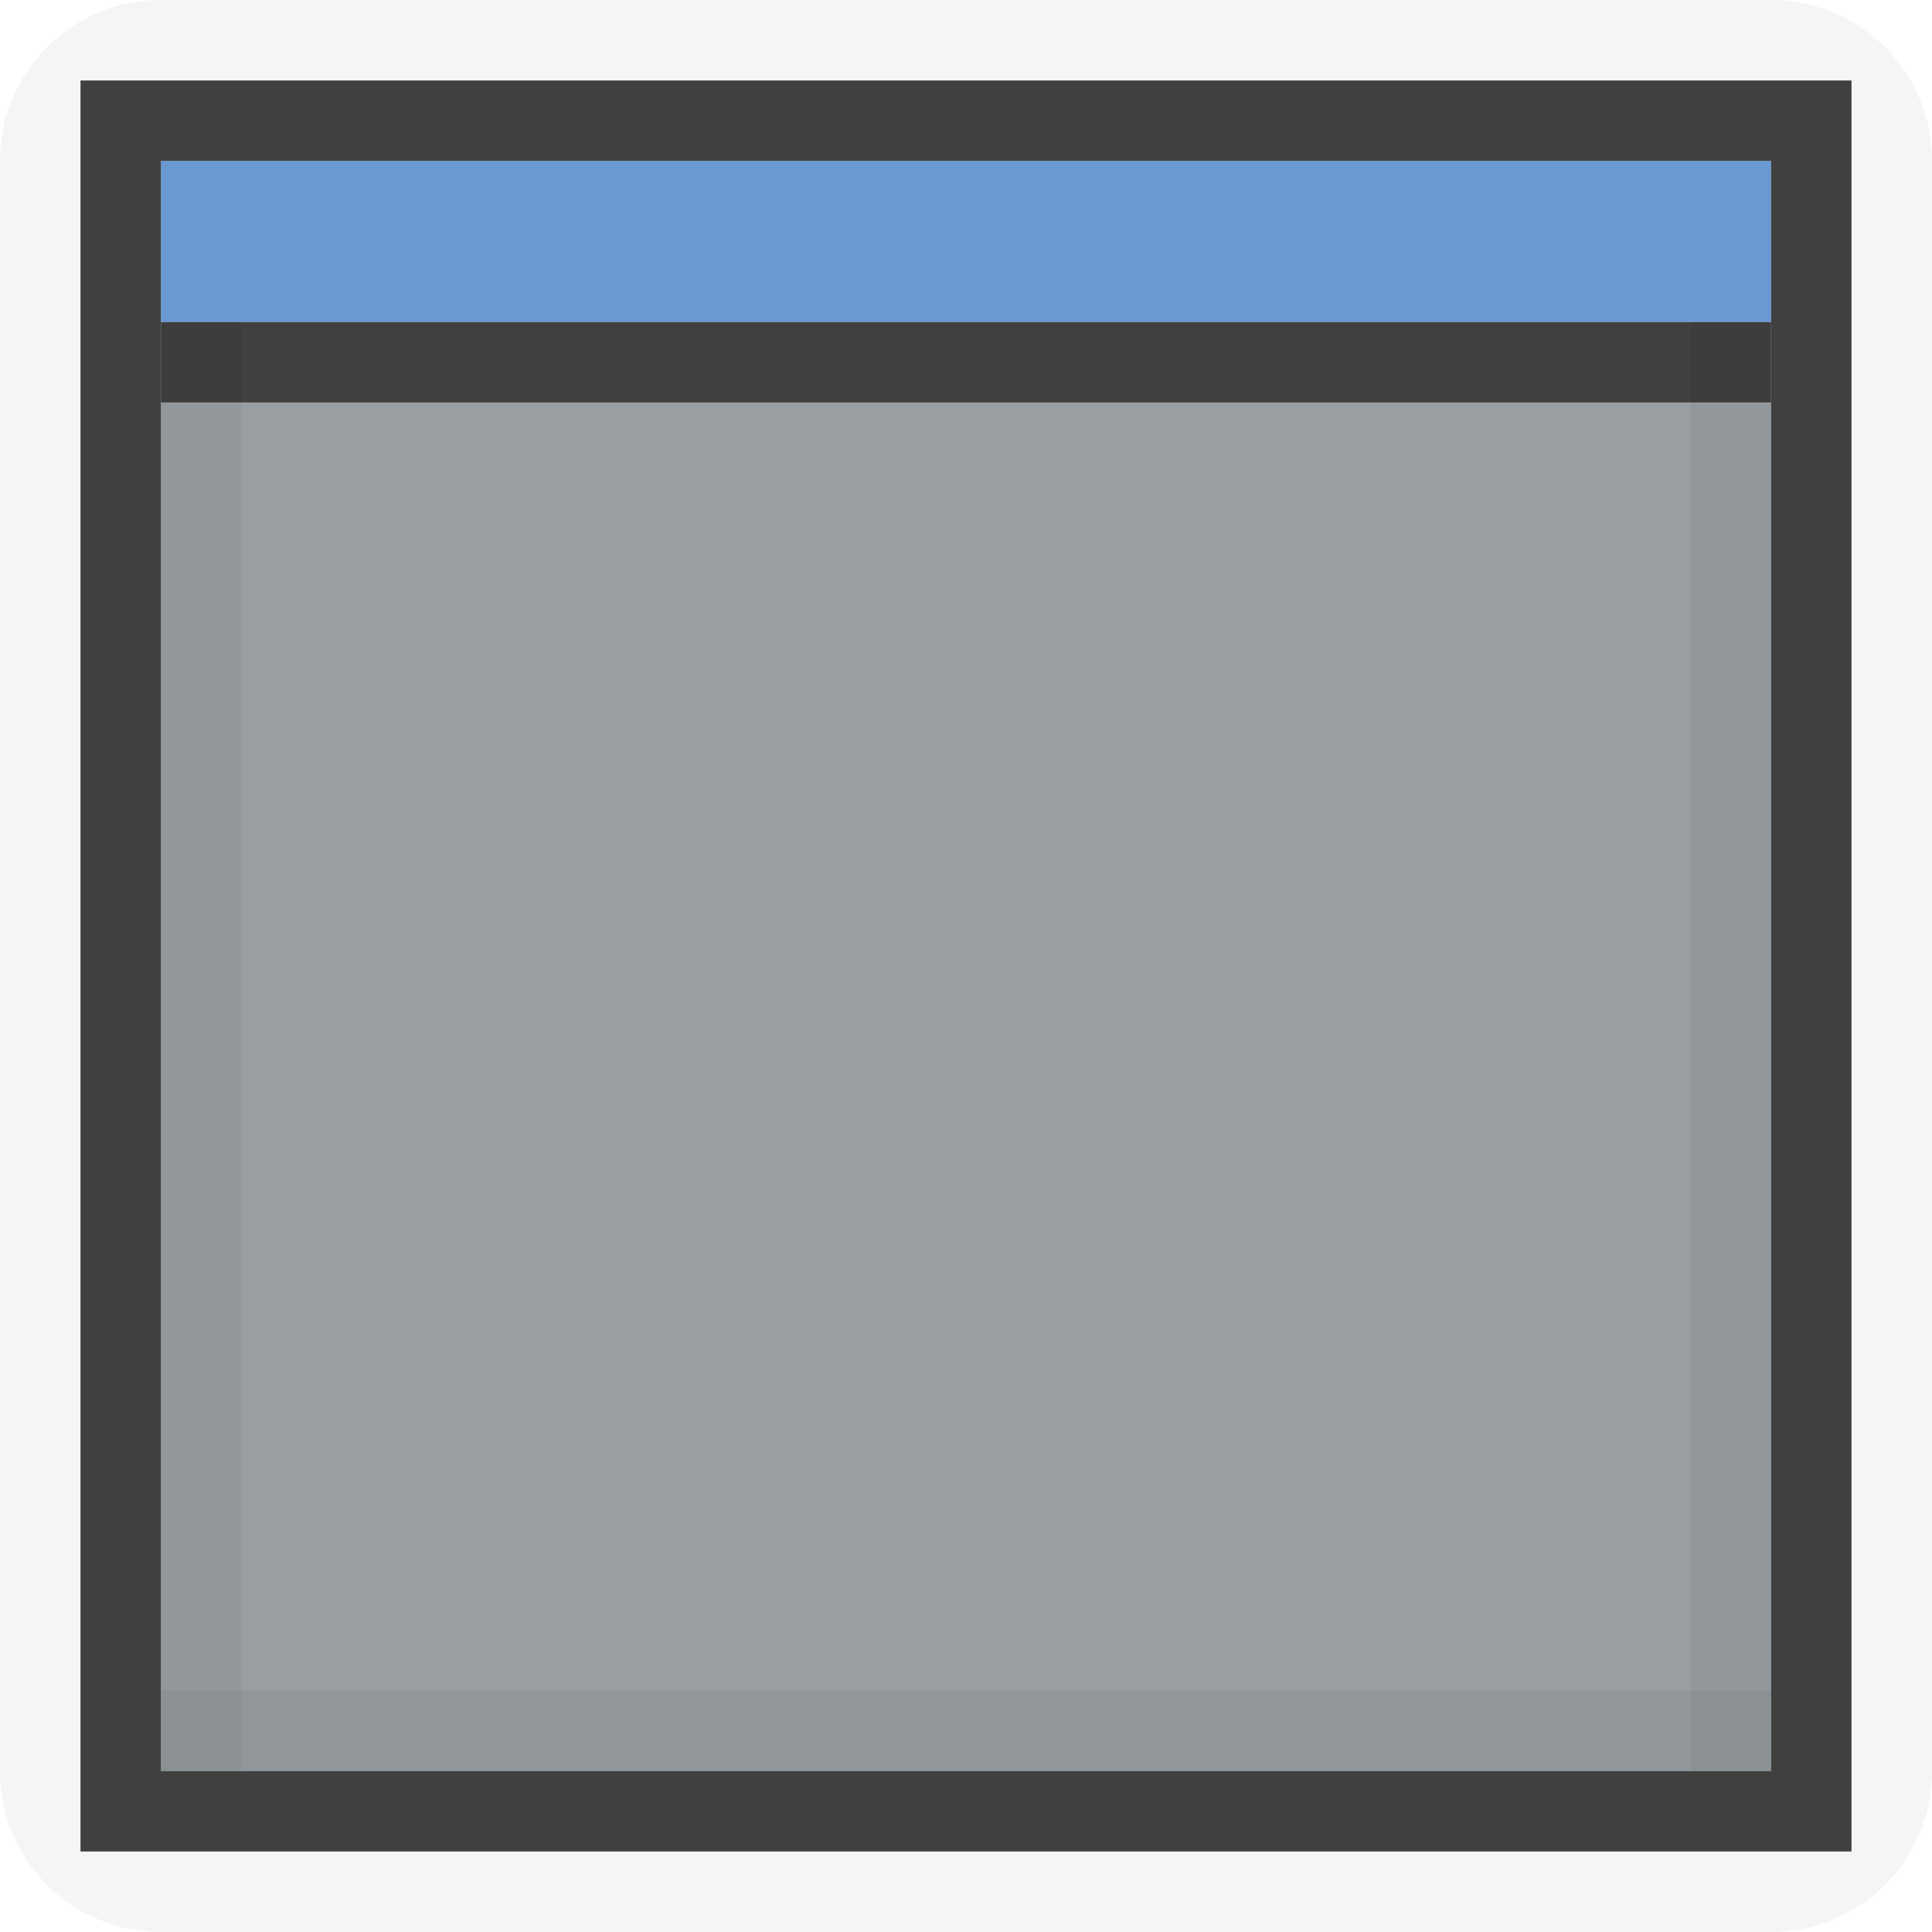 <?xml version="1.0" encoding="UTF-8" standalone="no"?>
<!-- Created with Inkscape (http://www.inkscape.org/) -->

<svg
   xmlns:dc="http://purl.org/dc/elements/1.1/"
   xmlns:cc="http://creativecommons.org/ns#"
   xmlns:rdf="http://www.w3.org/1999/02/22-rdf-syntax-ns#"
   xmlns:svg="http://www.w3.org/2000/svg"
   xmlns="http://www.w3.org/2000/svg"
   xmlns:sodipodi="http://sodipodi.sourceforge.net/DTD/sodipodi-0.dtd"
   xmlns:inkscape="http://www.inkscape.org/namespaces/inkscape"
   inkscape:export-ydpi="90.000000"
   inkscape:export-xdpi="90.000000"
   width="24"
   height="24"
   id="svg11300"
   sodipodi:version="0.32"
   inkscape:version="0.91 r13725"
   sodipodi:docname="calendar-work-day-today.svg"
   inkscape:output_extension="org.inkscape.output.svg.inkscape"
   version="1.0"
   style="display:inline;enable-background:new">
  <sodipodi:namedview
     stroke="#ef2929"
     fill="#f57900"
     id="base"
     pagecolor="#8c8c8c"
     bordercolor="#ff5e00"
     borderopacity="1"
     inkscape:pageopacity="1"
     inkscape:pageshadow="2"
     inkscape:zoom="14.827145"
     inkscape:cx="14.723057"
     inkscape:cy="16.466125"
     inkscape:current-layer="layer1"
     showgrid="true"
     inkscape:grid-bbox="true"
     inkscape:document-units="px"
     inkscape:showpageshadow="false"
     inkscape:window-width="1600"
     inkscape:window-height="848"
     inkscape:window-x="0"
     inkscape:window-y="24"
     width="400px"
     height="300px"
     inkscape:snap-nodes="true"
     inkscape:snap-bbox="true"
     gridtolerance="10000"
     inkscape:object-nodes="true"
     inkscape:snap-grids="true"
     showguides="true"
     inkscape:guide-bbox="true"
     inkscape:window-maximized="1"
     inkscape:bbox-nodes="true"
     inkscape:bbox-paths="false"
     inkscape:snap-bbox-edge-midpoints="false"
     inkscape:snap-bbox-midpoints="false"
     objecttolerance="10000"
     guidetolerance="10000"
     borderlayer="true"
     showborder="true"
     guidecolor="#ff0b00"
     guideopacity="1"
     guidehicolor="#001aff"
     guidehiopacity="0.498"
     inkscape:snap-smooth-nodes="false">
    <inkscape:grid
       type="xygrid"
       id="grid3123"
       empspacing="4"
       visible="true"
       enabled="true"
       snapvisiblegridlinesonly="true" />
  </sodipodi:namedview>
  <defs
     id="defs3" />
  <g
     style="display:inline"
     inkscape:groupmode="layer"
     inkscape:label="Base"
     id="layer1"
     transform="translate(0,-276)">
    <path
       id="rect4145-7"
       d="m 22,276 c 1.108,0 2,0.892 2,2 l 0,20 c 0,1.108 -0.892,2 -2,2 l -20,0 c -1.108,0 -2,-0.892 -2,-2 l 0,-20 c 0,-1.108 0.892,-2 2,-2 z m 1,1 -22,0 0,22 22,0 z"
       style="opacity:0.04;fill:#000000;fill-opacity:1;stroke:none"
       inkscape:connector-curvature="0"
       sodipodi:nodetypes="sssssssssccccc" />
    <path
       style="opacity:0.75;fill:#000000;fill-opacity:1;stroke:none"
       d="m 23,277 0,22 -22,0 0,-22 z m -1,1 -20,0 0,20 20,0 z"
       id="rect5190-8-5"
       inkscape:connector-curvature="0"
       sodipodi:nodetypes="cccccccccc" />
    <path
       style="opacity:0.5;fill:#343e48;fill-opacity:1;stroke:none"
       d="M 2 2 L 2 4 L 22 4 L 22 2 L 2 2 z M 2 5 L 2 22 L 22 22 L 22 5 L 2 5 z "
       transform="translate(0,276)"
       id="rect5188-0-6-7" />
    <g
       style="opacity:1"
       id="g3087"
       transform="matrix(-1,0,0,1,16,0)">
      <path
         inkscape:connector-curvature="0"
         id="rect3949"
         d="m -6,278 20,0 0,1 -20,0 z"
         style="opacity:0.05;fill:#000000;fill-opacity:1;stroke:none"
         sodipodi:nodetypes="ccccc" />
      <path
         inkscape:connector-curvature="0"
         id="rect3951"
         d="m 278,5 20,0 0,1 -20,0 z"
         style="opacity:0.05;fill:#000000;fill-opacity:1;stroke:none"
         transform="matrix(0,1,-1,0,0,0)"
         sodipodi:nodetypes="ccccc" />
      <path
         inkscape:connector-curvature="0"
         id="rect3953"
         d="m 278,-14 20,0 0,1 -20,0 z"
         style="opacity:0.05;fill:#000000;fill-opacity:1;stroke:none"
         transform="matrix(0,1,-1,0,0,0)"
         sodipodi:nodetypes="ccccc" />
      <path
         inkscape:connector-curvature="0"
         id="rect3967"
         d="m -6,297 20,0 0,1 -20,0 z"
         style="opacity:0.05;fill:#000000;fill-opacity:1;stroke:none"
         sodipodi:nodetypes="ccccc" />
    </g>
    <path
       style="opacity:0.75;fill:#000000;fill-opacity:1;stroke:none"
       d="m 22,280 0,1 -20,0 0,-1 z"
       id="rect4238-6-0"
       inkscape:connector-curvature="0"
       sodipodi:nodetypes="ccccc" />
    <rect
       transform="matrix(0,-1,-1,0,0,0)"
       style="fill:#6a98d2;fill-opacity:1;stroke:none"
       id="rect4270-9-0-0-5"
       width="2"
       height="20"
       x="-280"
       y="-22" />
  </g>
</svg>
